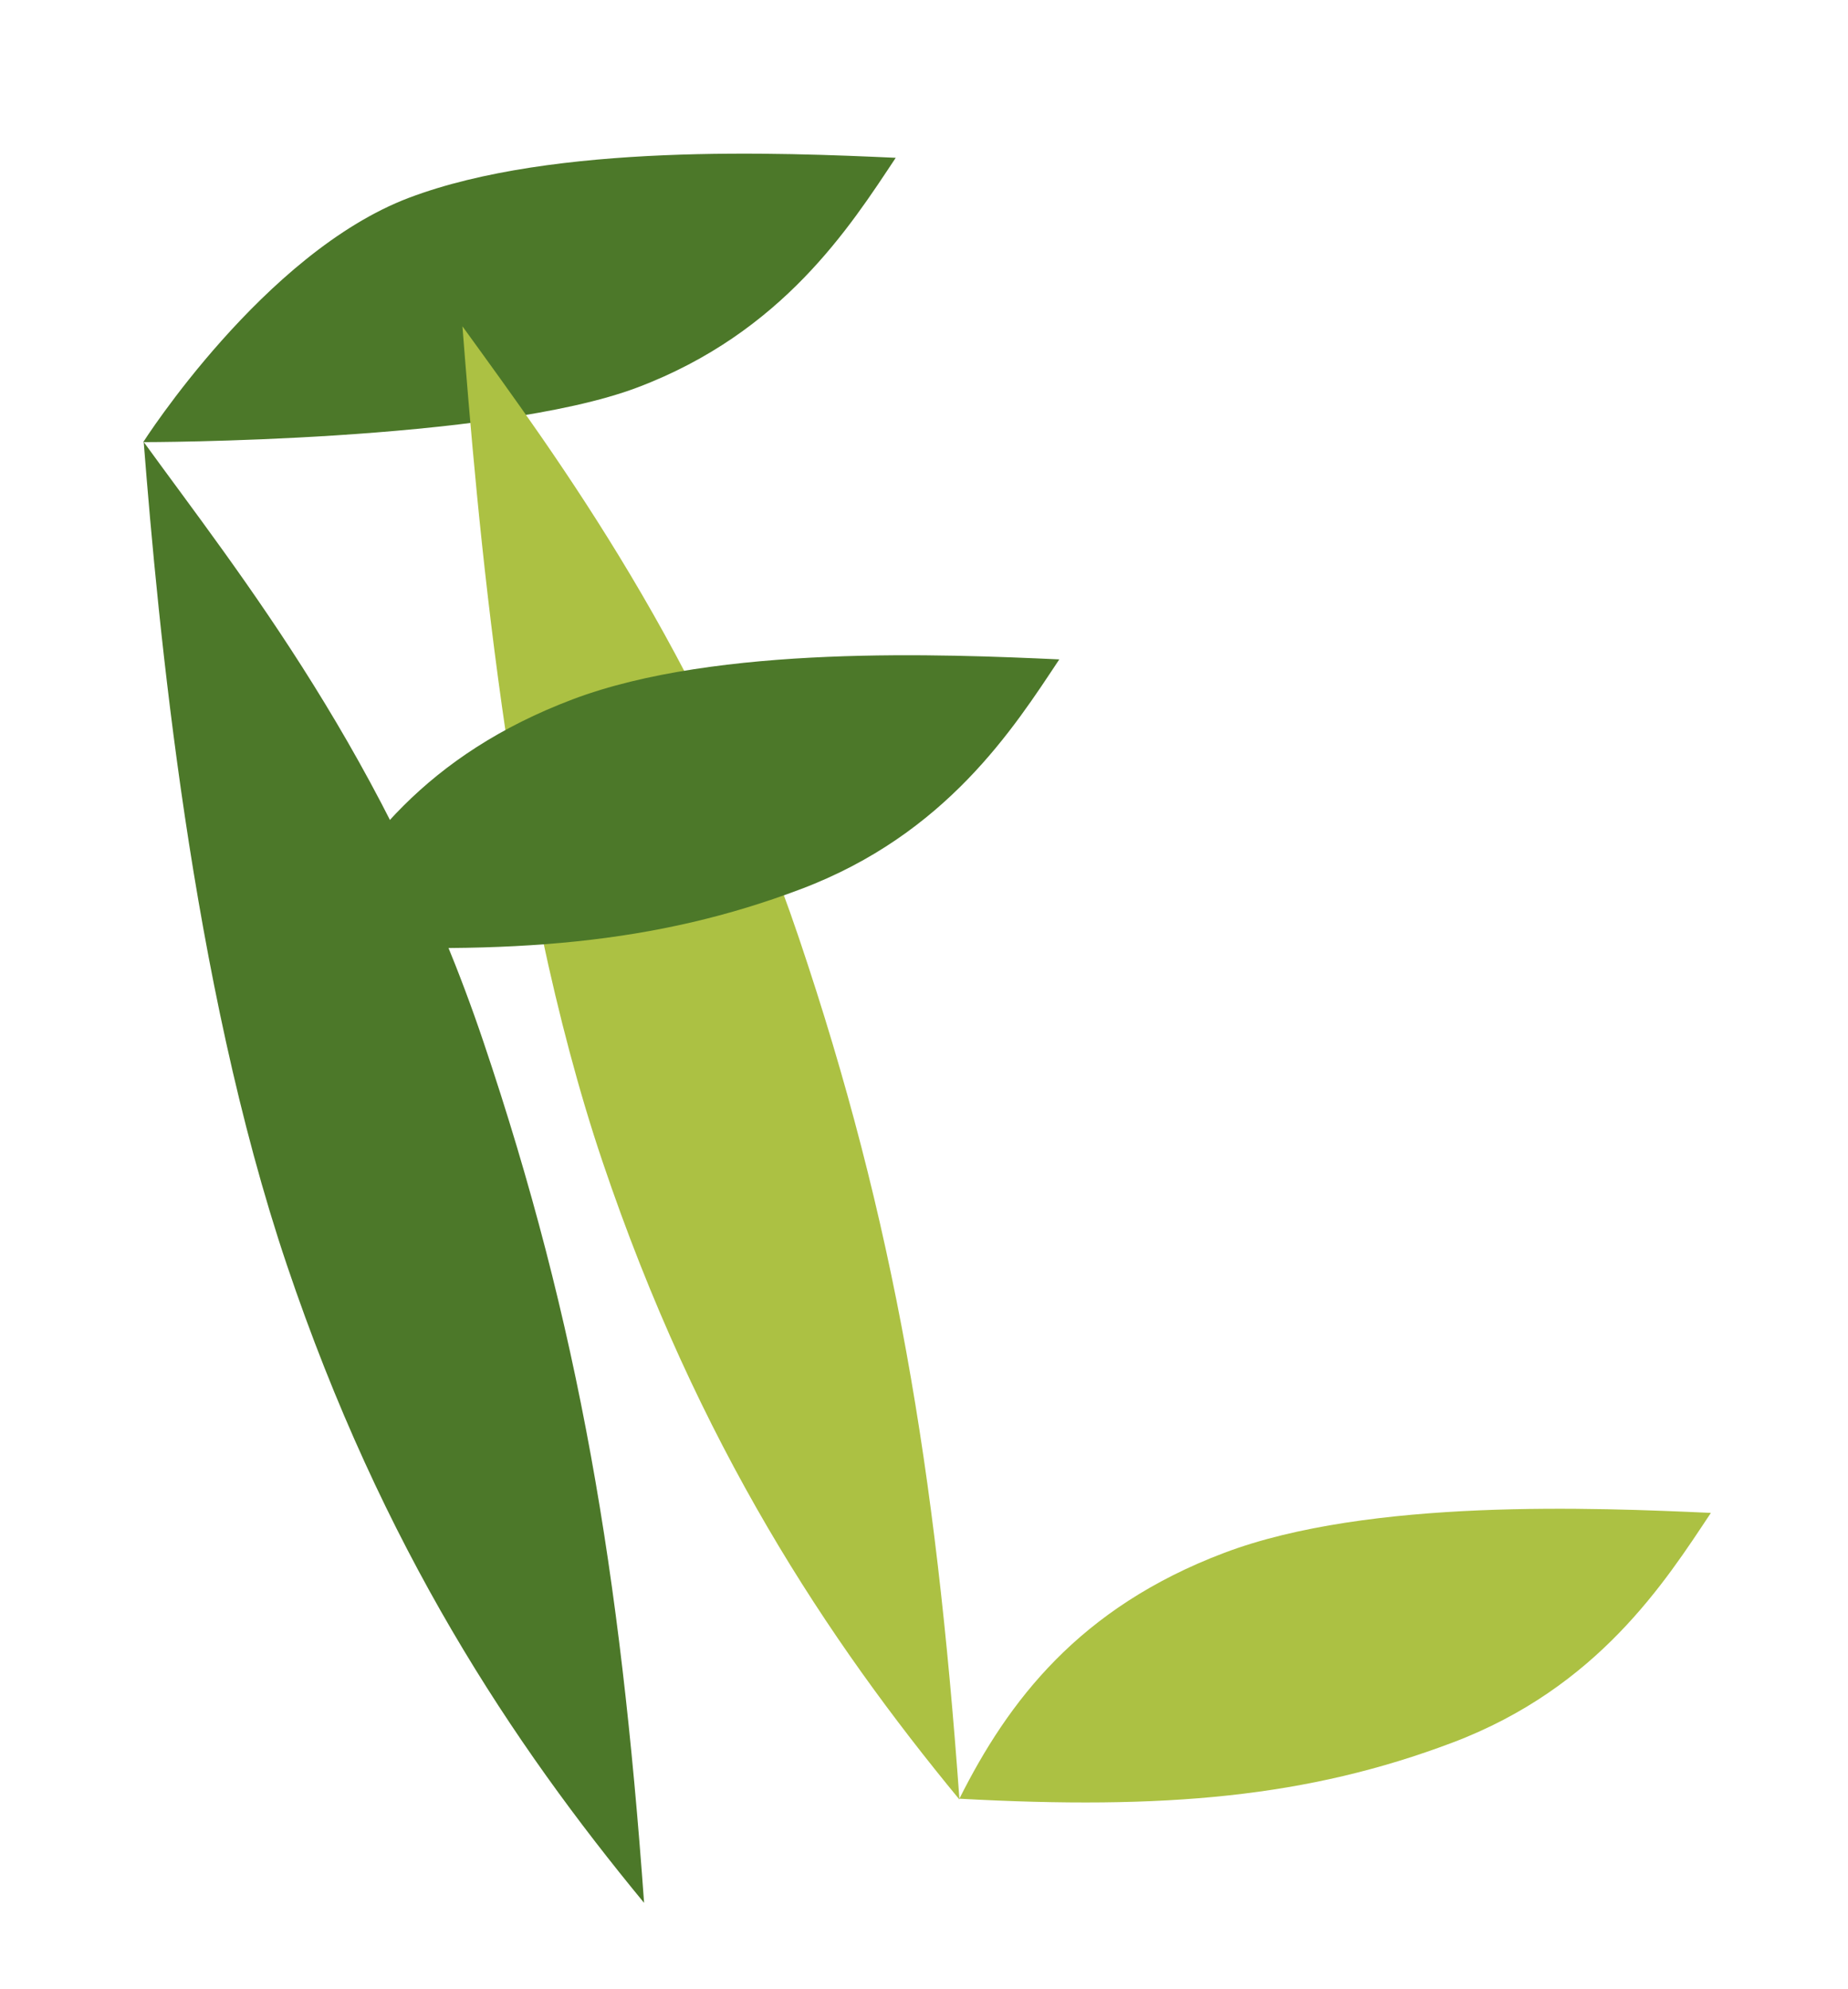 <svg width="527" height="567" viewBox="0 0 527 567" fill="none" xmlns="http://www.w3.org/2000/svg">
<g filter="url(#filter0_dd)">
<path d="M168.965 223.381C168.965 311.81 88.006 458.357 88.006 458.357C88.006 458.357 0 312.798 0 224.369C0 135.94 58.626 45.316 88.22 0C119.906 53.875 168.965 134.952 168.965 223.381Z" transform="matrix(0.383 0.321 -0.468 0.177 221.646 8.671)" fill="#4C7829"/>
<path d="M168.705 427.639C168.705 598.49 142.406 726.63 88.085 882.28C39.733 748.032 0 600.399 0 429.547C0 258.696 53.947 87.553 83.495 -9.63312e-05C115.133 104.091 168.705 256.787 168.705 427.639Z" transform="matrix(0.334 -0.372 0.16 0.474 13.092 149.062)" fill="#4C7829"/>
<path d="M168.705 431.433C168.705 602.285 142.222 730.398 87.901 886.048C39.549 751.8 0 604.193 0 433.341C0 262.49 58.439 87.553 87.988 0C119.625 104.091 168.705 260.582 168.705 431.433Z" transform="matrix(0.334 -0.372 0.16 0.474 102.485 117.762)" fill="#ACC143"/>
<path d="M168.965 223.381C168.965 311.81 143.547 378.111 89.142 458.672C40.716 389.188 0 312.798 0 224.369C0 135.94 58.626 45.316 88.22 0C119.906 53.875 168.965 134.952 168.965 223.381Z" transform="matrix(0.383 0.321 -0.468 0.177 454.108 395)" fill="#ACC143"/>
<path d="M168.965 223.381C168.965 311.81 142.625 378.133 88.22 458.694C39.794 389.21 0 312.798 0 224.369C0 135.94 58.626 45.316 88.22 0C119.906 53.875 168.965 134.952 168.965 223.381Z" transform="matrix(0.383 0.321 -0.468 0.177 268.294 151.671)" fill="#4C7829"/>
</g>
<defs>
<filter id="filter0_dd" x="38.985" y="35.813" width="450.914" height="502.384" filterUnits="userSpaceOnUse" color-interpolation-filters="sRGB">
<feFlood flood-opacity="0" result="BackgroundImageFix"/>
<feColorMatrix in="SourceAlpha" type="matrix" values="0 0 0 0 0 0 0 0 0 0 0 0 0 0 0 0 0 0 255 0"/>
<feOffset dy="4"/>
<feGaussianBlur stdDeviation="2"/>
<feColorMatrix type="matrix" values="0 0 0 0 0 0 0 0 0 0 0 0 0 0 0 0 0 0 0.25 0"/>
<feBlend mode="normal" in2="BackgroundImageFix" result="effect1_dropShadow"/>
<feColorMatrix in="SourceAlpha" type="matrix" values="0 0 0 0 0 0 0 0 0 0 0 0 0 0 0 0 0 0 255 0"/>
<feOffset dy="4"/>
<feGaussianBlur stdDeviation="2"/>
<feColorMatrix type="matrix" values="0 0 0 0 0 0 0 0 0 0 0 0 0 0 0 0 0 0 0.25 0"/>
<feBlend mode="normal" in2="effect1_dropShadow" result="effect2_dropShadow"/>
<feBlend mode="normal" in="SourceGraphic" in2="effect2_dropShadow" result="shape"/>
</filter>
</defs>
</svg>
